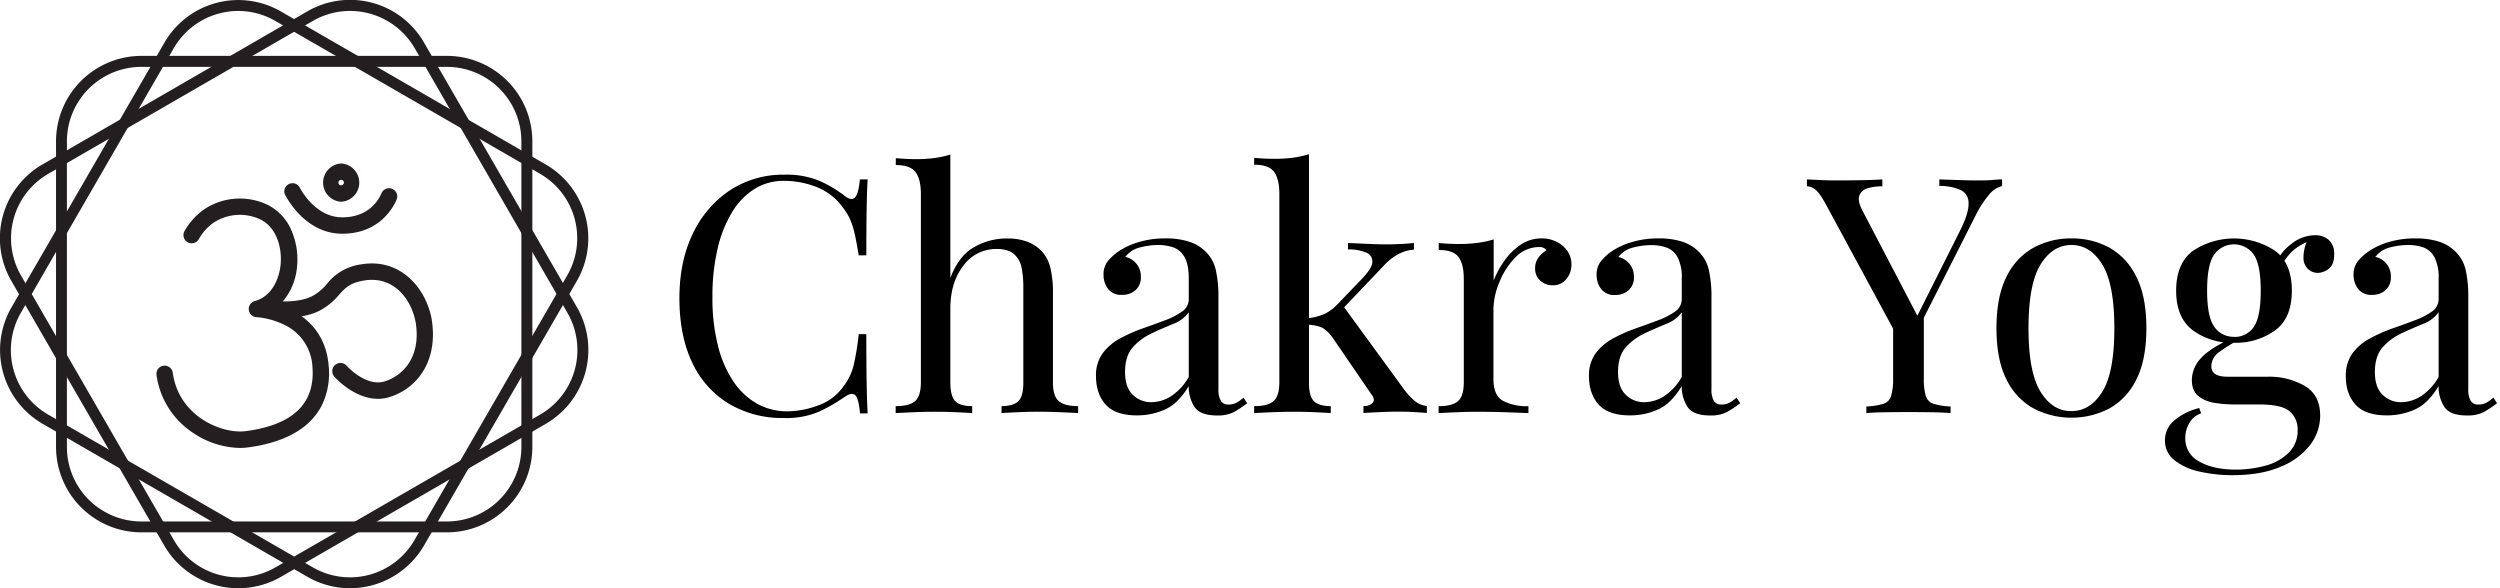 <svg xmlns="http://www.w3.org/2000/svg" viewBox="0 0 850 200"><defs><style>.a{fill:#231f20;}</style></defs><path class="a" d="M81.52,152.3a29.42,29.42,0,0,1-16-5.21,28.09,28.09,0,0,1-12.31-19.6,2.79,2.79,0,1,1,5.53-.76c2.09,15.11,17,20.88,24.79,19.86,16-2.09,23.64-9.37,22.71-21.65a16.7,16.7,0,0,0-9.8-14.61,26.08,26.08,0,0,0-9.19-2.49,2.79,2.79,0,0,1-.62-5.48C92.33,100.8,94.9,95,95.4,90c.56-5.66-1.3-12.59-6.74-15.32a16.27,16.27,0,0,0-16.48,1.33A17.46,17.46,0,0,0,67.6,81.3a2.79,2.79,0,0,1-4.92-2.63A22.92,22.92,0,0,1,69,71.46a21.87,21.87,0,0,1,22.16-1.73,17.3,17.3,0,0,1,8.06,8.92A24.8,24.8,0,0,1,101,90.6,21,21,0,0,1,95,103.77a29.69,29.69,0,0,1,3.84,1.55c7.79,3.81,12.26,10.45,12.92,19.2a25,25,0,0,1-2.22,13.06,22,22,0,0,1-7.32,8.34c-4.52,3.15-10.58,5.24-18,6.21A21.71,21.71,0,0,1,81.52,152.3Z"/><path class="a" d="M128.5,135.6c-8.1,0-14.53-7.2-14.84-7.56a2.79,2.79,0,0,1,4.2-3.68c.06.07,6.64,7.4,13.11,5.26,6.23-2.06,12.22-8.39,10.36-20-1.47-8-7.54-15.86-17.43-14.26-4.94.79-6.49,2.51-8.64,4.88a21.71,21.71,0,0,1-6.59,5.38C101,109.53,89.5,107.54,89,107.45A2.79,2.79,0,1,1,90,102c.21,0,10.21,1.73,16.14-1.31a16.49,16.49,0,0,0,5-4.15A17.75,17.75,0,0,1,123,89.85c13-2.1,21.81,7.87,23.8,18.79v.06c1,6.37.13,12.22-2.59,16.94a20.45,20.45,0,0,1-11.52,9.28A13.24,13.24,0,0,1,128.5,135.6Z"/><path class="a" d="M116.38,79.47c-13,0-19.31-13-19.57-13.51a2.79,2.79,0,0,1,5-2.38c.09.17,5.08,10.31,14.53,10.31h0c8.93,0,12.32-5.74,13.36-8.19a2.79,2.79,0,0,1,5.14,2.18c-1.15,2.71-5.89,11.56-18.49,11.59Z"/><path class="a" d="M116,68.59a6.51,6.51,0,0,1,0-13,6.51,6.51,0,0,1,0,13Zm0-7.44a.93.93,0,0,0-.86.58.89.89,0,0,0,0,.71.85.85,0,0,0,.5.5A.87.87,0,0,0,116,63a.92.92,0,0,0,.86-.58.94.94,0,0,0,0-.71,1,1,0,0,0-.5-.5A1.15,1.15,0,0,0,116,61.15Z"/><path class="a" d="M152,181H48.05a29.06,29.06,0,0,1-29-29V48a29.06,29.06,0,0,1,29-29H152a29.06,29.06,0,0,1,29,29V152A29.06,29.06,0,0,1,152,181ZM48.05,22.74A25.33,25.33,0,0,0,22.75,48V152a25.33,25.33,0,0,0,25.3,25.3H152A25.34,25.34,0,0,0,177.27,152V48A25.34,25.34,0,0,0,152,22.74Z"/><path class="a" d="M119,200a29.08,29.08,0,0,1-14.49-3.89l-90-52A29,29,0,0,1,3.9,104.51l52-90A29,29,0,0,1,95.5,3.89l90,52a29,29,0,0,1,10.63,39.64l-52,90A29.12,29.12,0,0,1,119,200ZM81,3.72A25.39,25.39,0,0,0,59.08,16.38l-52,90a25.32,25.32,0,0,0,9.26,34.56l90,51.95a25.28,25.28,0,0,0,34.57-9.26l51.95-90a25.29,25.29,0,0,0-9.26-34.56l-90-51.95A25.17,25.17,0,0,0,81,3.72Z"/><path class="a" d="M81,200a29.12,29.12,0,0,1-25.16-14.52l-52-90A29,29,0,0,1,14.52,55.85l90-52a29,29,0,0,1,39.65,10.63l52,90a29.05,29.05,0,0,1-10.63,39.64l-90,52A29.07,29.07,0,0,1,81,200ZM119,3.72a25.24,25.24,0,0,0-12.63,3.4l-90,52A25.32,25.32,0,0,0,7.12,93.63l52,90a25.27,25.27,0,0,0,34.56,9.26l90-51.95a25.33,25.33,0,0,0,9.26-34.56l-51.95-90A25.41,25.41,0,0,0,119,3.72Z"/><path d="M266.65,59.39a29.3,29.3,0,0,1,12.18,2.19,41.68,41.68,0,0,1,8.48,5.11q2.25,1.68,3.43.39T292.36,61H295q-.24,4.15-.34,10.1t-.11,15.72h-2.59q-.78-4.83-1.46-7.69a24.65,24.65,0,0,0-1.62-4.88,21.51,21.51,0,0,0-2.53-4,19.92,19.92,0,0,0-8.76-6.68,30,30,0,0,0-11.11-2.08,18.52,18.52,0,0,0-9.94,2.75,23.76,23.76,0,0,0-7.63,7.91,42,42,0,0,0-4.94,12.47,70.81,70.81,0,0,0-1.74,16.39,65.32,65.32,0,0,0,1.91,16.67,38.14,38.14,0,0,0,5.33,12.18,23.51,23.51,0,0,0,8.08,7.47,20.82,20.82,0,0,0,10.05,2.52,30.45,30.45,0,0,0,10.55-2,17.63,17.63,0,0,0,8.65-6.51,19.25,19.25,0,0,0,3.42-7.07,86.27,86.27,0,0,0,1.74-10.67h2.59q0,10.22.11,16.45t.34,10.5h-2.59q-.45-4.83-1.51-6.06c-.72-.83-1.89-.72-3.54.33a58.77,58.77,0,0,1-8.81,5.11,28.21,28.21,0,0,1-12,2.19,35.54,35.54,0,0,1-18.69-4.83,32.35,32.35,0,0,1-12.47-13.92Q231,114.18,231,101.38q0-12.57,4.6-22a36.1,36.1,0,0,1,12.63-14.71A32.92,32.92,0,0,1,266.65,59.39Z"/><path d="M323.12,52.54v42Q326,86.9,331.26,84a22.11,22.11,0,0,1,10.95-2.92,19.65,19.65,0,0,1,7.13,1.12,13,13,0,0,1,4.77,3.14,12.8,12.8,0,0,1,3,5.62A36.52,36.52,0,0,1,358,100v30q0,4.71,2,6.4t6.56,1.68v2.36c-1.27-.07-3.22-.17-5.83-.28s-5.17-.17-7.64-.17-4.88.06-7.24.17-4.14.21-5.33.28v-2.36q4,0,5.72-1.68t1.69-6.4V97.56a34.34,34.34,0,0,0-.56-6.4,8.33,8.33,0,0,0-2.53-4.71q-2-1.8-6-1.8a13.74,13.74,0,0,0-11.28,5.67Q323.12,96,323.12,105v25c0,3.14.57,5.27,1.69,6.4s3,1.68,5.73,1.68v2.36c-1.2-.07-3-.17-5.34-.28S320.43,140,318,140s-5,.06-7.63.17-4.57.21-5.84.28v-2.36q4.61,0,6.57-1.68c1.3-1.13,2-3.26,2-6.4V66c0-3.37-.6-5.85-1.8-7.46s-3.44-2.42-6.73-2.42V53.77q3.58.34,7,.34a47.89,47.89,0,0,0,6.23-.39A31.68,31.68,0,0,0,323.12,52.54Z"/><path d="M386.56,141.23q-7.31,0-10.61-3.65t-3.31-9.71a12.66,12.66,0,0,1,2.3-7.8,18,18,0,0,1,5.89-5,51.77,51.77,0,0,1,7.58-3.37c2.66-.93,5.18-1.85,7.58-2.75a24.8,24.8,0,0,0,5.89-3,5.07,5.07,0,0,0,2.3-4.27v-7c0-3.14-.46-5.54-1.4-7.18A7.06,7.06,0,0,0,399,84.14a15.64,15.64,0,0,0-5.28-.84,24.89,24.89,0,0,0-6,.79,8.92,8.92,0,0,0-5.11,3.25,6.76,6.76,0,0,1,5.28,6.85,5.7,5.7,0,0,1-1.8,4.44,6.61,6.61,0,0,1-4.6,1.62,5.53,5.53,0,0,1-4.78-2.07,7.73,7.73,0,0,1-1.51-4.66,7.27,7.27,0,0,1,1.46-4.72,17.87,17.87,0,0,1,3.7-3.36,24.63,24.63,0,0,1,6.68-3.09,30.81,30.81,0,0,1,9.27-1.29,25.44,25.44,0,0,1,7.85,1.06,14,14,0,0,1,5.39,3.09,12.64,12.64,0,0,1,3.82,6.57,41.41,41.41,0,0,1,.9,9.26v31.21a7.81,7.81,0,0,0,.79,4,2.89,2.89,0,0,0,2.69,1.29,5.54,5.54,0,0,0,2.75-.67,13.54,13.54,0,0,0,2.3-1.69l1.24,1.91a37.38,37.38,0,0,1-4.49,3,12,12,0,0,1-5.73,1.17q-5.83,0-7.75-3a12.8,12.8,0,0,1-1.91-7q-3.58,6-8.14,8A23,23,0,0,1,386.56,141.23Zm4.94-4.49a12.68,12.68,0,0,0,6.62-2,19,19,0,0,0,6.06-6.57v-22a11.29,11.29,0,0,1-5.22,3.92c-2.35,1-4.79,2-7.29,3.2a20.09,20.09,0,0,0-6.46,4.72c-1.8,2-2.69,4.81-2.69,8.48q0,5.16,2.58,7.69A8.79,8.79,0,0,0,391.5,136.74Z"/><path d="M445.05,52.43V130q0,4.71,1.68,6.4c1.13,1.12,3,1.68,5.73,1.68v2.36c-1.2-.07-3-.17-5.33-.28S442.39,140,440,140q-3.83,0-7.75.17c-2.62.11-4.57.21-5.84.28v-2.36q4.6,0,6.57-1.68t2-6.4V65.9c0-3.37-.61-5.86-1.8-7.47S429.71,56,426.41,56V53.66q3.6.35,7,.34a47.89,47.89,0,0,0,6.23-.39A32.78,32.78,0,0,0,445.05,52.43Zm35.7,30.2v2.24a13.58,13.58,0,0,0-5.27,1.52,18.65,18.65,0,0,0-4.83,3.76l-15.83,16.62,1.57-3.15,20.88,28.63a23.37,23.37,0,0,0,3.65,4,8,8,0,0,0,4.21,1.8v2.36c-.82-.07-2.12-.17-3.87-.28s-3.5-.17-5.22-.17q-3.48,0-7.08.17c-2.39.11-4.19.21-5.39.28v-2.36a3.82,3.82,0,0,0,3.15-1.12c.6-.75.48-1.65-.34-2.7l-12.91-18.86a12.33,12.33,0,0,0-3.87-3.93,12.15,12.15,0,0,0-5-1v-2.24a19.41,19.41,0,0,0,5.84-1.52,14.65,14.65,0,0,0,4.27-3.2l8.3-8.64q3.6-3.7,3.6-5.9a3.24,3.24,0,0,0-2.31-3.14,15.75,15.75,0,0,0-6-1V82.63c1.94.07,4.13.17,6.57.28s4.47.17,6.11.17c1.28,0,2.51,0,3.71-.06s2.32-.09,3.37-.17S480,82.7,480.75,82.63Z"/><path d="M524.09,81.06a11.12,11.12,0,0,1,5.33,1.23,9.73,9.73,0,0,1,3.59,3.2,7.91,7.91,0,0,1,1.29,4.44,7.6,7.6,0,0,1-1.74,4.94A5.7,5.7,0,0,1,527.9,97a6.25,6.25,0,0,1-4.15-1.52,5.33,5.33,0,0,1-1.8-4.32,5.81,5.81,0,0,1,1.18-3.65,10.11,10.11,0,0,1,2.64-2.41A2.68,2.68,0,0,0,523.41,84a11.1,11.1,0,0,0-8.19,3.53A25.29,25.29,0,0,0,509.77,96a24.74,24.74,0,0,0-2,9.09v23.8q0,5.51,3.2,7.36a17.41,17.41,0,0,0,8.7,1.85v2.36c-1.72-.07-4.16-.17-7.3-.28s-6.47-.17-10-.17c-2.55,0-5.07.06-7.58.17s-4.4.21-5.67.28v-2.36q4.6,0,6.57-1.68t2-6.4V94.87q0-5.06-1.79-7.47T489.17,85V82.63q3.6.33,7,.33a47.89,47.89,0,0,0,6.23-.39,31.08,31.08,0,0,0,5.45-1.18v14a30.64,30.64,0,0,1,3.53-6.57,21.93,21.93,0,0,1,5.56-5.56A12.44,12.44,0,0,1,524.09,81.06Z"/><path d="M554.18,141.23q-7.3,0-10.61-3.65t-3.32-9.71a12.67,12.67,0,0,1,2.31-7.8,17.88,17.88,0,0,1,5.89-5,51.31,51.31,0,0,1,7.58-3.37q4-1.4,7.58-2.75a24.8,24.8,0,0,0,5.89-3,5.1,5.1,0,0,0,2.3-4.27v-7a14.84,14.84,0,0,0-1.4-7.18,7.06,7.06,0,0,0-3.76-3.32,15.64,15.64,0,0,0-5.28-.84,25,25,0,0,0-6,.79,8.93,8.93,0,0,0-5.1,3.25,6.74,6.74,0,0,1,5.27,6.85,5.73,5.73,0,0,1-1.79,4.44,6.64,6.64,0,0,1-4.61,1.62,5.52,5.52,0,0,1-4.77-2.07,7.73,7.73,0,0,1-1.51-4.66,7.27,7.27,0,0,1,1.45-4.72A18.2,18.2,0,0,1,548,85.44a24.63,24.63,0,0,1,6.68-3.09,30.79,30.79,0,0,1,9.26-1.29,25.46,25.46,0,0,1,7.86,1.06,14,14,0,0,1,5.39,3.09A12.64,12.64,0,0,1,581,91.78a41.41,41.41,0,0,1,.9,9.26v31.21a7.93,7.93,0,0,0,.78,4,2.9,2.9,0,0,0,2.7,1.29,5.57,5.57,0,0,0,2.75-.67,14,14,0,0,0,2.3-1.69l1.23,1.91a37.38,37.38,0,0,1-4.49,3,11.91,11.91,0,0,1-5.72,1.17q-5.85,0-7.75-3a12.8,12.8,0,0,1-1.91-7q-3.59,6-8.14,8A23,23,0,0,1,554.18,141.23Zm4.94-4.49a12.68,12.68,0,0,0,6.62-2,19,19,0,0,0,6.06-6.57v-22a11.29,11.29,0,0,1-5.22,3.92c-2.36,1-4.79,2-7.3,3.2a20,20,0,0,0-6.45,4.72q-2.7,3-2.7,8.48,0,5.16,2.59,7.69A8.79,8.79,0,0,0,559.12,136.74Z"/><path d="M680.71,61v2.25A8.33,8.33,0,0,0,676.44,66a34.24,34.24,0,0,0-4.72,7.24L649,118.11h-1.9L620.86,69.6c-1.49-2.76-2.75-4.5-3.76-5.22a4.9,4.9,0,0,0-2.75-1.06V61l4.66.22q2.41.12,5.22.12,3.71,0,7.92-.06T640,61v2.36A16.4,16.4,0,0,0,635,64a4.09,4.09,0,0,0-2.81,2.47q-.68,1.8,1,5.05l19,36.38-.9.67,14.93-29.75c2.1-4.11,3.13-7.3,3.09-9.54a4.85,4.85,0,0,0-2.64-4.66,17.54,17.54,0,0,0-7.3-1.4V61l6.63.22q3.36.12,6.29.12c1.94,0,3.55,0,4.82-.12S679.58,61,680.71,61ZM654.1,106.32v22.23a20.44,20.44,0,0,0,.67,6.06,4,4,0,0,0,2.64,2.69,23.05,23.05,0,0,0,5.78.9v2.25q-2.58-.22-6.45-.28t-7.81-.06q-4.38,0-8.19.06t-6.18.28V138.2a23,23,0,0,0,5.78-.9,4,4,0,0,0,2.64-2.69,20.38,20.38,0,0,0,.68-6.06v-23l6.06,7Z"/><path d="M704.28,81.06a26.42,26.42,0,0,1,12.91,3.14,22.43,22.43,0,0,1,9.15,9.88q3.43,6.74,3.43,17.51t-3.43,17.46a22.46,22.46,0,0,1-9.15,9.83,28,28,0,0,1-25.76,0,22.35,22.35,0,0,1-9.21-9.83q-3.42-6.68-3.42-17.46t3.42-17.51a22.33,22.33,0,0,1,9.21-9.88A26.51,26.51,0,0,1,704.28,81.06Zm0,2.24q-6.39,0-10.49,6.63t-4.1,21.66q0,15,4.1,21.62t10.49,6.56q6.4,0,10.5-6.56t4.1-21.62q0-15-4.1-21.66T704.28,83.3Z"/><path d="M759,161.56a49.36,49.36,0,0,1-11.23-1.24,20.45,20.45,0,0,1-8.48-3.87,8.31,8.31,0,0,1-3.2-6.68A8.72,8.72,0,0,1,739.2,143a20.84,20.84,0,0,1,8.53-4.27l.67,1.8a7.07,7.07,0,0,0-3.93,3.14A9.86,9.86,0,0,0,743,149a8.67,8.67,0,0,0,4.77,7.92q4.77,2.74,12.4,2.75a38.54,38.54,0,0,0,9.88-1.29,18,18,0,0,0,8-4.33,10.56,10.56,0,0,0,3.15-8,7.93,7.93,0,0,0-2.64-6.12q-2.64-2.41-10.39-2.41h-8.3a42.65,42.65,0,0,1-7-.56,11.25,11.25,0,0,1-5.51-2.36q-2.13-1.8-2.13-5.5a11,11,0,0,1,3.14-7.36q3.15-3.52,11.57-7.24l1.35,1a52.78,52.78,0,0,0-6.63,4.1,6,6,0,0,0-2.81,4.89q0,3.58,5.39,3.59h14a24,24,0,0,1,12.29,3.09q5.34,3.09,5.33,10.16a16.46,16.46,0,0,1-3.36,9.88,23.69,23.69,0,0,1-10.05,7.46Q768.83,161.56,759,161.56Zm.56-45a22.61,22.61,0,0,1-14-4.26q-5.67-4.27-5.67-13.47t5.67-13.53a25.32,25.32,0,0,1,28,0q5.67,4.2,5.67,13.53t-5.67,13.47A22.61,22.61,0,0,1,759.52,116.53Zm0-2a7.78,7.78,0,0,0,6.68-3.36q2.41-3.37,2.41-12.35T766.2,86.45a8.25,8.25,0,0,0-13.3,0q-2.48,3.36-2.48,12.35t2.48,12.35A7.79,7.79,0,0,0,759.52,114.51Zm16.17-24.13-2-.79a16.36,16.36,0,0,1,5.38-6.74,13,13,0,0,1,8-2.92,6.78,6.78,0,0,1,4.71,1.63,6.28,6.28,0,0,1,1.8,4.89c0,2.32-.62,3.94-1.85,4.88a6.17,6.17,0,0,1-3.77,1.4,4.88,4.88,0,0,1-3.14-1.18,5.15,5.15,0,0,1-1.68-3.76,14.1,14.1,0,0,1,1.57-6.62l1.46.34a20,20,0,0,0-6.74,3.76A20.47,20.47,0,0,0,775.69,90.38Z"/><path d="M811.5,141.23q-7.29,0-10.61-3.65t-3.31-9.71a12.73,12.73,0,0,1,2.3-7.8,18,18,0,0,1,5.9-5,51.66,51.66,0,0,1,7.57-3.37q4-1.4,7.58-2.75a24.88,24.88,0,0,0,5.9-3,5.1,5.1,0,0,0,2.3-4.27v-7a14.84,14.84,0,0,0-1.4-7.18A7,7,0,0,0,824,84.14a15.62,15.62,0,0,0-5.27-.84,25,25,0,0,0-6,.79,9,9,0,0,0-5.11,3.25,6.74,6.74,0,0,1,5.28,6.85,5.7,5.7,0,0,1-1.8,4.44,6.59,6.59,0,0,1-4.6,1.62,5.52,5.52,0,0,1-4.77-2.07,7.74,7.74,0,0,1-1.52-4.66,7.27,7.27,0,0,1,1.46-4.72,17.94,17.94,0,0,1,3.71-3.36A24.49,24.49,0,0,1,812,82.35a30.79,30.79,0,0,1,9.26-1.29,25.46,25.46,0,0,1,7.86,1.06,14,14,0,0,1,5.39,3.09,12.71,12.71,0,0,1,3.82,6.57,42.06,42.06,0,0,1,.89,9.26v31.21a7.91,7.91,0,0,0,.79,4,2.89,2.89,0,0,0,2.69,1.29,5.52,5.52,0,0,0,2.75-.67,13.6,13.6,0,0,0,2.31-1.69l1.23,1.91a37.38,37.38,0,0,1-4.49,3,11.93,11.93,0,0,1-5.73,1.17q-5.84,0-7.74-3a12.72,12.72,0,0,1-1.91-7q-3.6,6-8.14,8A23.09,23.09,0,0,1,811.5,141.23Zm4.94-4.49a12.71,12.71,0,0,0,6.63-2,19,19,0,0,0,6.06-6.57v-22a11.29,11.29,0,0,1-5.22,3.92c-2.36,1-4.79,2-7.3,3.2a19.94,19.94,0,0,0-6.45,4.72q-2.7,3-2.7,8.48,0,5.16,2.58,7.69A8.81,8.81,0,0,0,816.44,136.74Z"/></svg>